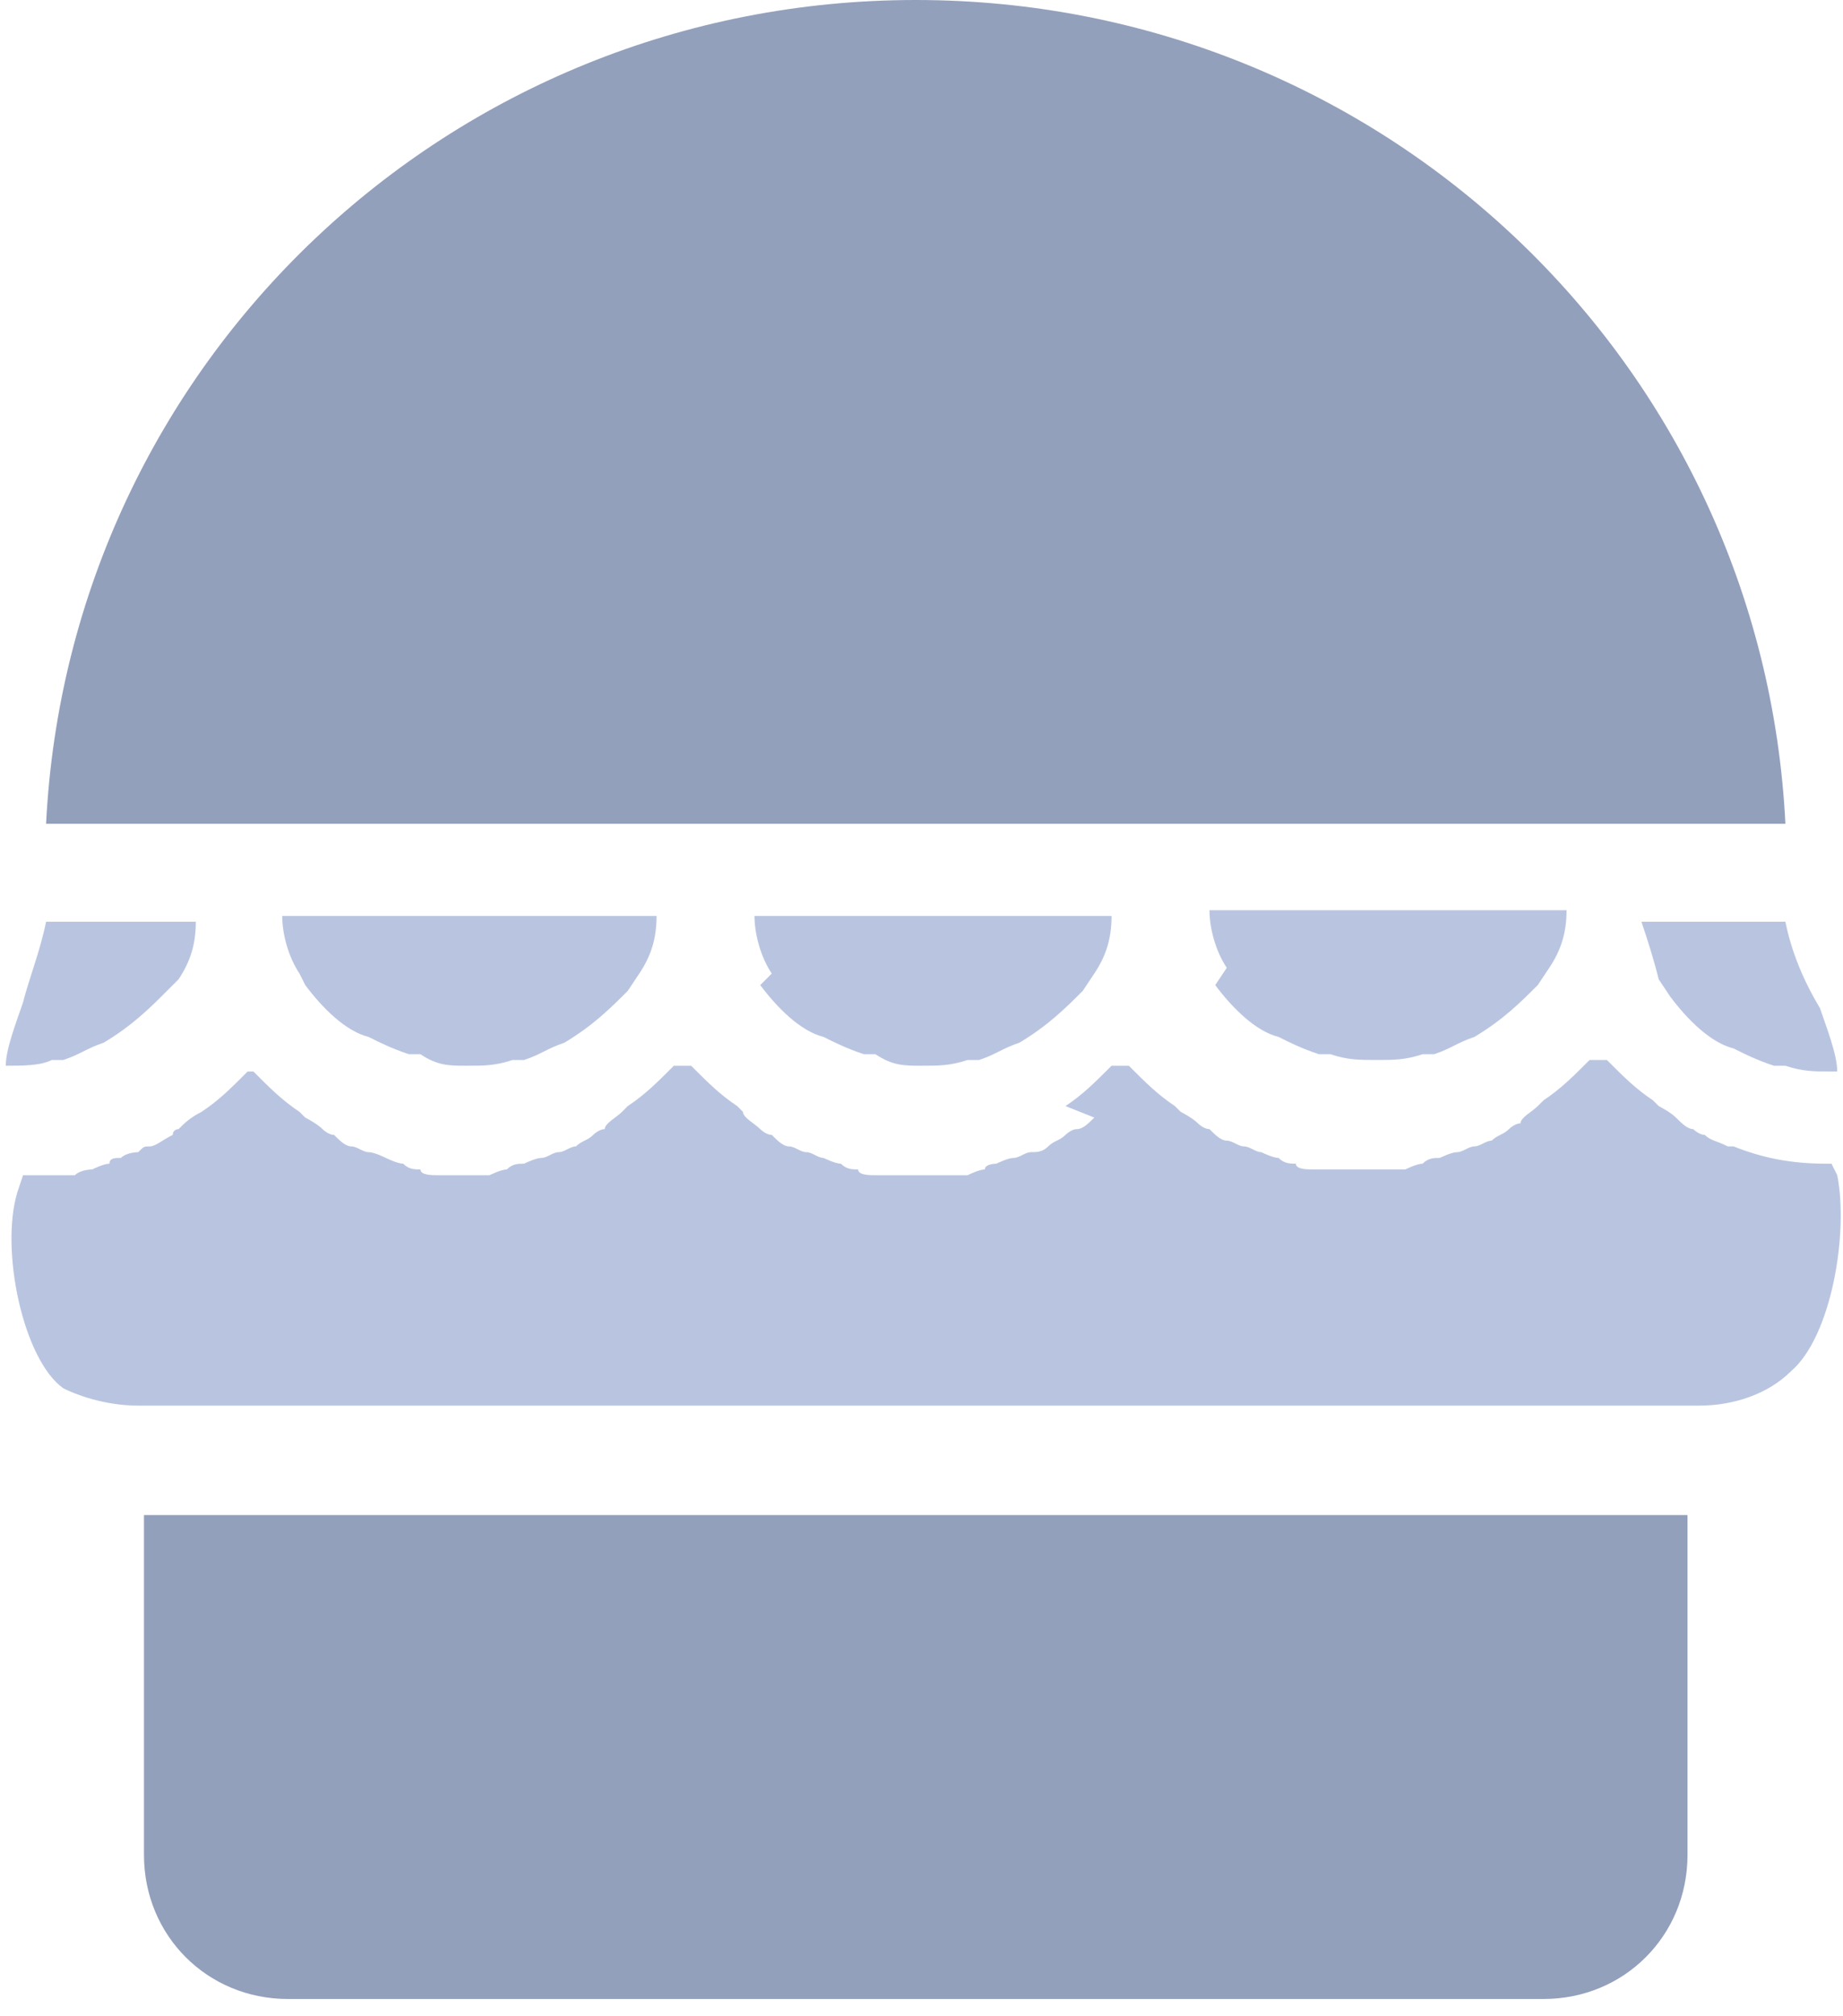 <?xml version="1.0" encoding="utf-8"?>
<!-- Generator: Adobe Illustrator 23.0.1, SVG Export Plug-In . SVG Version: 6.00 Build 0)  -->
<svg version="1.1" id="Layer_1" xmlns="http://www.w3.org/2000/svg" xmlns:xlink="http://www.w3.org/1999/xlink" x="0px" y="0px"
	 viewBox="0 0 32 35" style="enable-background:new 0 0 32 35;" xml:space="preserve">
<style type="text/css">
	.st0{fill:#B9C5E0;}
	.st1{fill:#93A0BC;}
</style>
<path class="st0" d="M2.4,24.4h27.1c0.6,0,1.2-0.2,1.6-0.6c0.7-0.6,1-2.4,0.8-3.4l-0.1-0.2h-0.1c-0.6,0-1.1-0.1-1.6-0.3h-0.1
	c-0.2-0.1-0.3-0.1-0.4-0.2c-0.1,0-0.2-0.1-0.2-0.1c-0.1,0-0.2-0.1-0.3-0.2s-0.3-0.2-0.3-0.2l-0.1-0.1c-0.3-0.2-0.5-0.4-0.8-0.7h-0.3
	c-0.3,0.3-0.5,0.5-0.8,0.7l-0.1,0.1c-0.1,0.1-0.3,0.2-0.3,0.3c-0.1,0-0.2,0.1-0.2,0.1c-0.1,0.1-0.2,0.1-0.3,0.2
	c-0.1,0-0.2,0.1-0.3,0.1c-0.1,0-0.2,0.1-0.3,0.1c-0.1,0-0.3,0.1-0.3,0.1c-0.1,0-0.2,0-0.3,0.1c-0.1,0-0.3,0.1-0.3,0.1
	c-0.1,0-0.2,0-0.2,0c-0.2,0-0.3,0-0.5,0h-0.1h-0.1c-0.2,0-0.3,0-0.5,0c-0.1,0-0.2,0-0.2,0c-0.1,0-0.3,0-0.3-0.1
	c-0.1,0-0.2,0-0.3-0.1c-0.1,0-0.3-0.1-0.3-0.1c-0.1,0-0.2-0.1-0.3-0.1c-0.1,0-0.2-0.1-0.3-0.1s-0.2-0.1-0.3-0.2
	c-0.1,0-0.2-0.1-0.2-0.1c-0.1-0.1-0.3-0.2-0.3-0.2l-0.1-0.1c-0.3-0.2-0.5-0.4-0.8-0.7h-0.3c-0.3,0.3-0.5,0.5-0.8,0.7L19,19.4
	c-0.1,0.1-0.2,0.2-0.3,0.2c-0.1,0-0.2,0.1-0.2,0.1c-0.1,0.1-0.2,0.1-0.3,0.2c-0.1,0.1-0.2,0.1-0.3,0.1c-0.1,0-0.2,0.1-0.3,0.1
	s-0.3,0.1-0.3,0.1s-0.2,0-0.2,0.1c-0.1,0-0.3,0.1-0.3,0.1s-0.2,0-0.2,0c-0.2,0-0.3,0-0.5,0h-0.1h-0.1c-0.2,0-0.3,0-0.5,0
	c-0.1,0-0.2,0-0.2,0c-0.1,0-0.3,0-0.3-0.1c-0.1,0-0.2,0-0.3-0.1c-0.1,0-0.3-0.1-0.3-0.1c-0.1,0-0.2-0.1-0.3-0.1
	c-0.1,0-0.2-0.1-0.3-0.1s-0.2-0.1-0.3-0.2c-0.1,0-0.2-0.1-0.2-0.1c-0.1-0.1-0.3-0.2-0.3-0.3l-0.1-0.1c-0.3-0.2-0.5-0.4-0.8-0.7h-0.3
	c-0.3,0.3-0.5,0.5-0.8,0.7l-0.1,0.1c-0.1,0.1-0.3,0.2-0.3,0.3c-0.1,0-0.2,0.1-0.2,0.1c-0.1,0.1-0.2,0.1-0.3,0.2
	c-0.1,0-0.2,0.1-0.3,0.1c-0.1,0-0.2,0.1-0.3,0.1c-0.1,0-0.3,0.1-0.3,0.1c-0.1,0-0.2,0-0.3,0.1c-0.1,0-0.3,0.1-0.3,0.1
	c-0.1,0-0.2,0-0.2,0c-0.2,0-0.3,0-0.5,0H8.3H8.3c-0.2,0-0.3,0-0.5,0c-0.1,0-0.2,0-0.2,0c-0.1,0-0.3,0-0.3-0.1c-0.1,0-0.2,0-0.3-0.1
	c-0.1,0-0.3-0.1-0.3-0.1s-0.2-0.1-0.3-0.1s-0.2-0.1-0.3-0.1c-0.1,0-0.2-0.1-0.3-0.2c-0.1,0-0.2-0.1-0.2-0.1
	c-0.1-0.1-0.3-0.2-0.3-0.2l-0.1-0.1c-0.3-0.2-0.5-0.4-0.8-0.7H4.3c-0.3,0.3-0.5,0.5-0.8,0.7c-0.2,0.1-0.3,0.2-0.4,0.3
	c0,0-0.1,0-0.1,0.1c-0.2,0.1-0.3,0.2-0.4,0.2c-0.1,0-0.1,0-0.2,0.1C2.4,20,2.2,20,2.1,20.1c-0.1,0-0.2,0-0.2,0.1
	c-0.1,0-0.3,0.1-0.3,0.1s-0.2,0-0.3,0.1c-0.1,0-0.2,0-0.3,0s-0.3,0-0.3,0s-0.2,0-0.3,0l-0.1,0.3c-0.3,1,0.1,2.9,0.8,3.4
	C1.3,24.2,1.8,24.4,2.4,24.4z"/>
<path class="st0" d="M5.3,17.1c0.3,0.4,0.7,0.8,1.1,0.9c0.2,0.1,0.4,0.2,0.7,0.3c0.1,0,0.1,0,0.2,0c0.3,0.2,0.5,0.2,0.8,0.2
	s0.5,0,0.8-0.1c0.1,0,0.1,0,0.2,0c0.3-0.1,0.4-0.2,0.7-0.3c0.5-0.3,0.8-0.6,1.1-0.9l0.2-0.3c0.2-0.3,0.3-0.6,0.3-1H4.9
	c0,0.3,0.1,0.7,0.3,1L5.3,17.1z"/>
<path class="st0" d="M0.1,18.5c0.3,0,0.6,0,0.8-0.1c0.1,0,0.1,0,0.2,0c0.3-0.1,0.4-0.2,0.7-0.3c0.5-0.3,0.8-0.6,1.1-0.9L3.1,17
	c0.2-0.3,0.3-0.6,0.3-1H0.8c-0.1,0.5-0.3,1-0.4,1.4C0.3,17.7,0.1,18.2,0.1,18.5C0,18.5,0,18.5,0.1,18.5z"/>
<path class="st0" d="M13.2,17.1c0.3,0.4,0.7,0.8,1.1,0.9c0.2,0.1,0.4,0.2,0.7,0.3c0.1,0,0.1,0,0.2,0c0.3,0.2,0.5,0.2,0.8,0.2
	c0.3,0,0.5,0,0.8-0.1c0.1,0,0.1,0,0.2,0c0.3-0.1,0.4-0.2,0.7-0.3c0.5-0.3,0.8-0.6,1.1-0.9l0.2-0.3c0.2-0.3,0.3-0.6,0.3-1h-6.2
	c0,0.3,0.1,0.7,0.3,1L13.2,17.1z"/>
<path class="st0" d="M21.1,17.1c0.3,0.4,0.7,0.8,1.1,0.9c0.2,0.1,0.4,0.2,0.7,0.3c0.1,0,0.1,0,0.2,0c0.3,0.1,0.5,0.1,0.8,0.1
	c0.3,0,0.5,0,0.8-0.1c0.1,0,0.1,0,0.2,0c0.3-0.1,0.4-0.2,0.7-0.3c0.5-0.3,0.8-0.6,1.1-0.9l0.2-0.3c0.2-0.3,0.3-0.6,0.3-1h-6.2
	c0,0.3,0.1,0.7,0.3,1L21.1,17.1z"/>
<path class="st0" d="M28.8,17l0.2,0.3c0.3,0.4,0.7,0.8,1.1,0.9c0.2,0.1,0.4,0.2,0.7,0.3c0.1,0,0.1,0,0.2,0c0.3,0.1,0.5,0.1,0.8,0.1
	c0.1,0,0.1,0,0.1,0c0-0.3-0.2-0.8-0.3-1.1C31.3,17,31.1,16.5,31,16h-2.5C28.6,16.3,28.7,16.6,28.8,17z"/>
<path class="st1" d="M2.5,32.2c0,1.4,1.1,2.5,2.5,2.5h21.8c1.4,0,2.5-1.1,2.5-2.5v-5.9H2.5V32.2L2.5,32.2z"/>
<path class="st1" d="M15.9,0C7.8,0,1.2,6.3,0.8,14.3H31C30.6,6.3,24,0,15.9,0z"/>
</svg>
